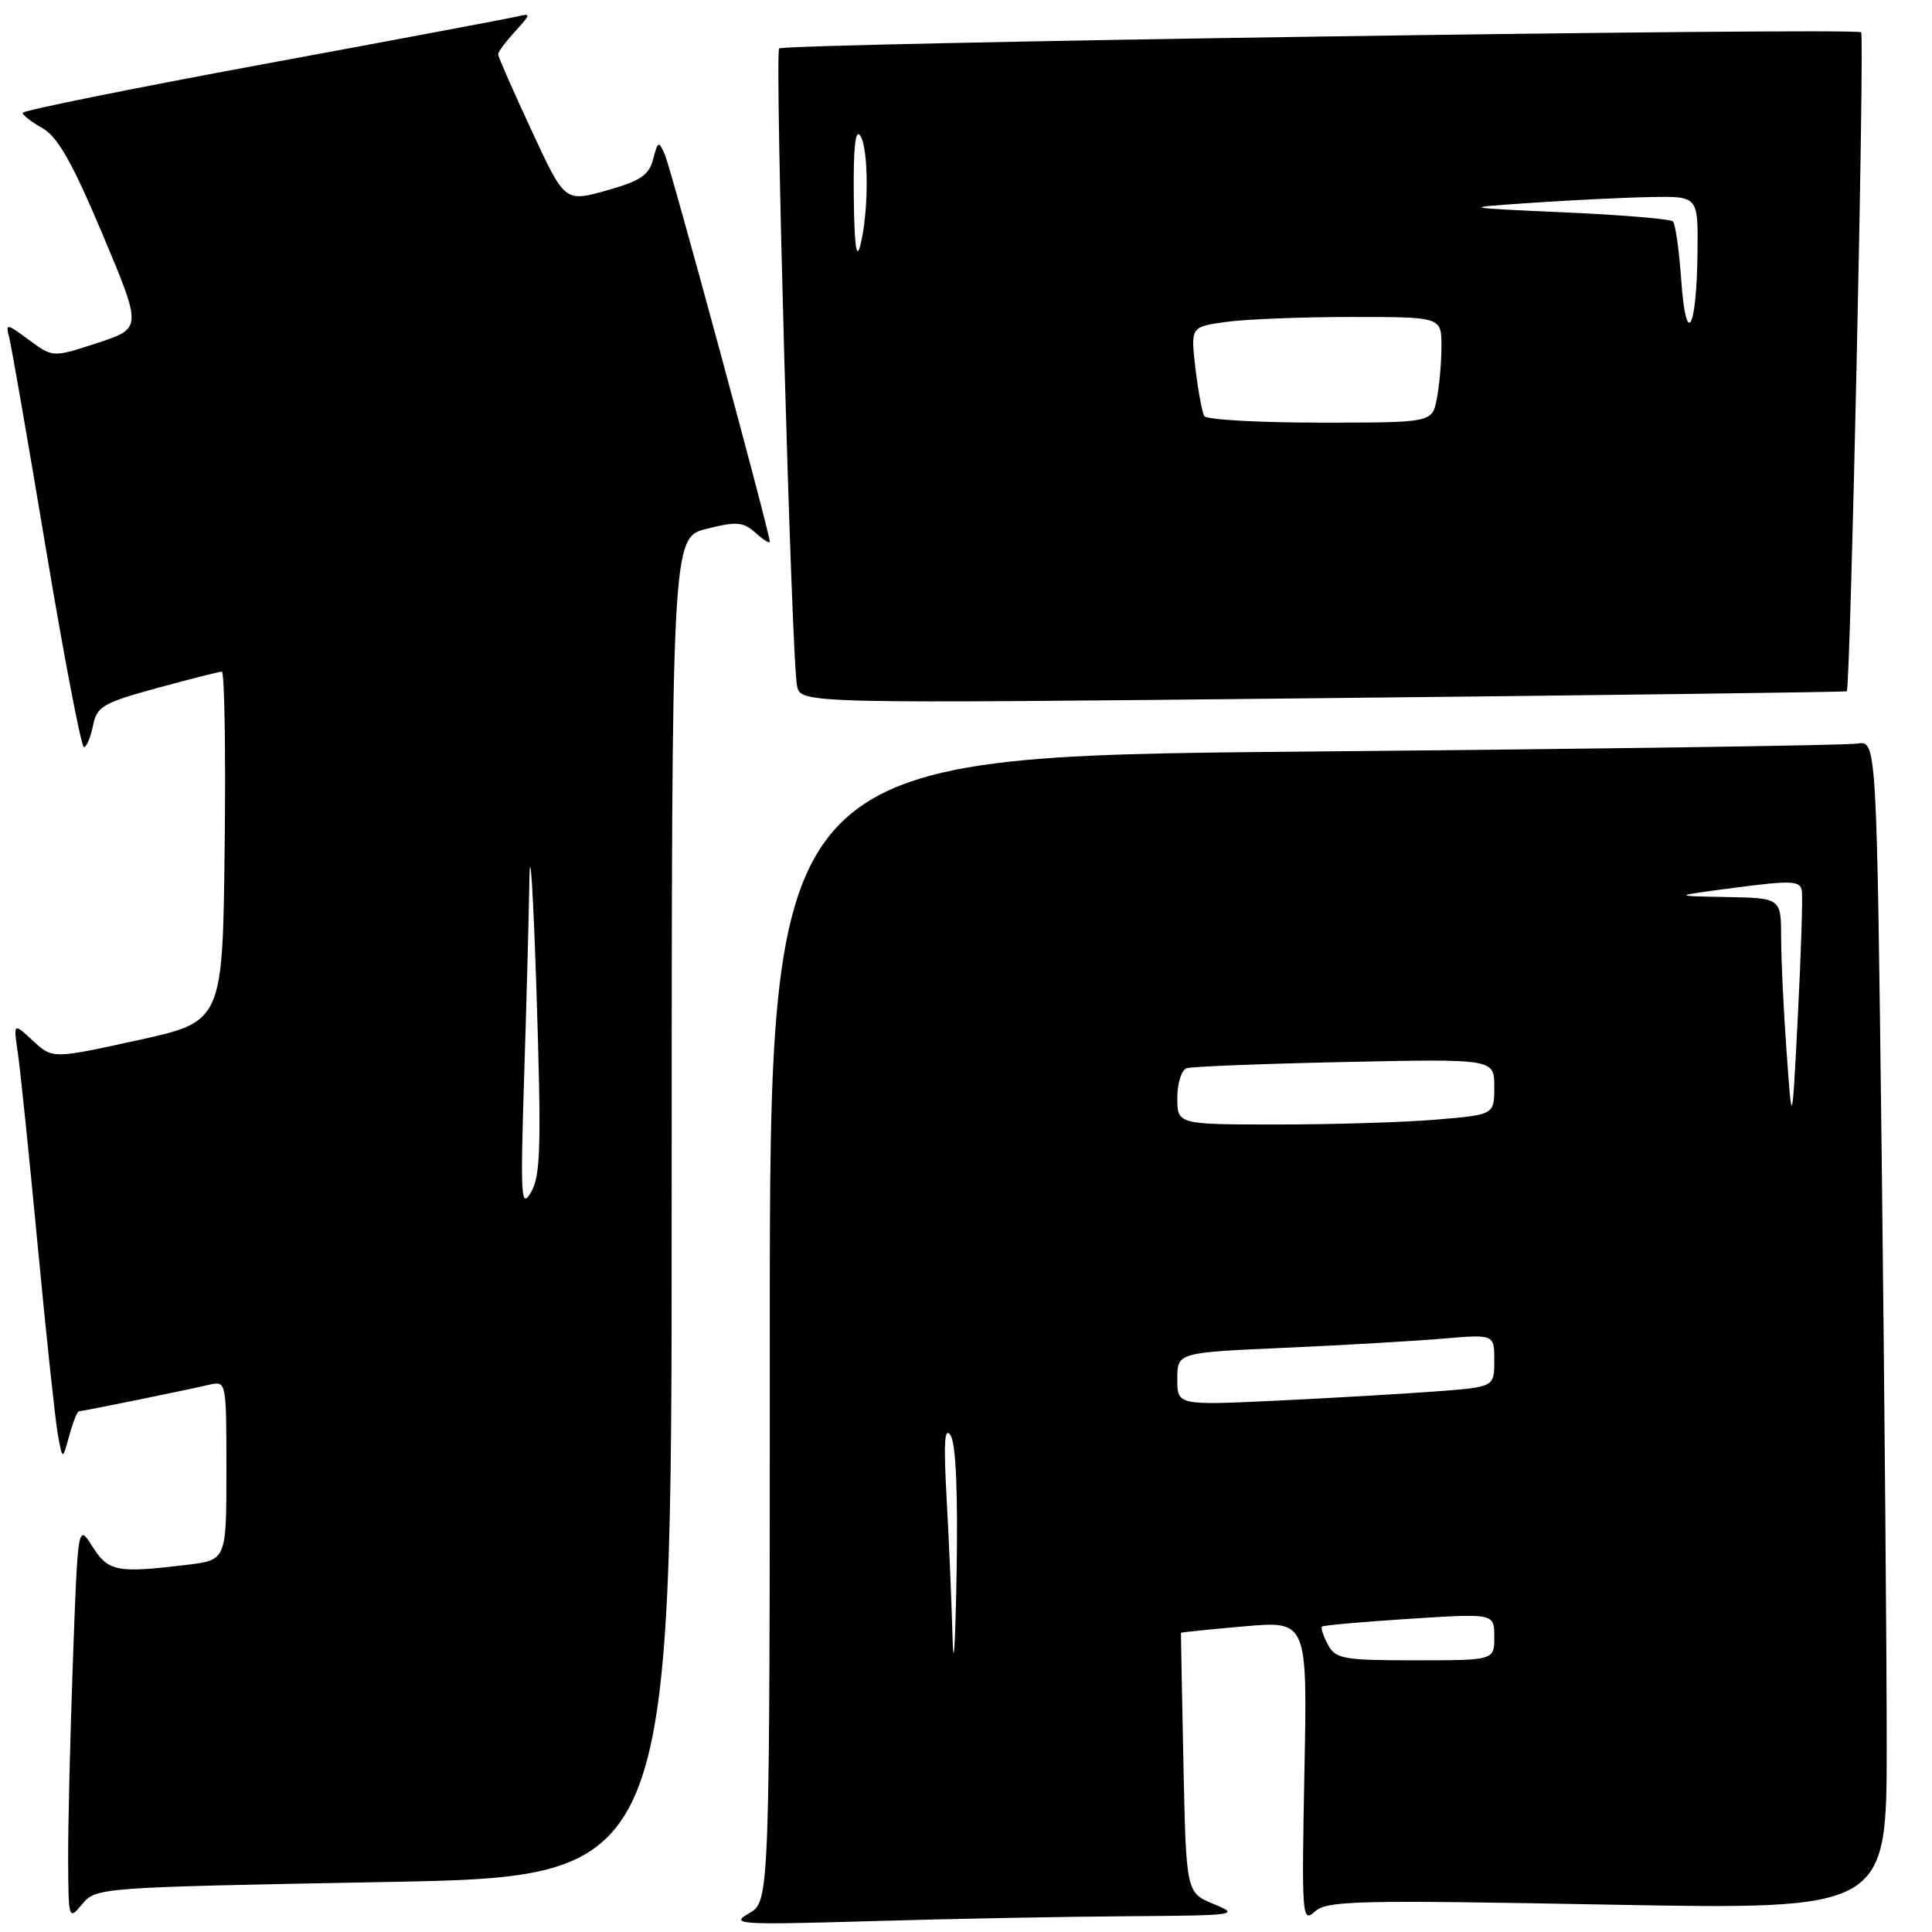 <?xml version="1.0" encoding="UTF-8" standalone="no"?>
<!DOCTYPE svg PUBLIC "-//W3C//DTD SVG 1.1//EN" "http://www.w3.org/Graphics/SVG/1.1/DTD/svg11.dtd" >
<svg xmlns="http://www.w3.org/2000/svg" xmlns:xlink="http://www.w3.org/1999/xlink" version="1.1" viewBox="0 0 256 256">
 <g >
 <path fill="currentColor"
d=" M 149.50 253.91 C 163.87 253.81 164.35 253.74 160.83 252.30 C 157.17 250.79 157.17 250.79 156.81 233.65 C 156.62 224.22 156.47 216.44 156.48 216.36 C 156.49 216.29 160.27 215.90 164.87 215.50 C 173.24 214.77 173.24 214.77 172.84 234.84 C 172.47 254.04 172.53 254.83 174.23 253.29 C 175.83 251.84 179.76 251.75 213.01 252.37 C 250.00 253.05 250.00 253.05 250.00 231.19 C 250.00 219.17 249.70 184.31 249.34 153.72 C 248.67 98.12 248.67 98.12 246.09 98.53 C 244.66 98.76 211.66 99.24 172.75 99.59 C 102.00 100.24 102.00 100.24 102.00 176.09 C 102.00 251.94 102.00 251.94 99.25 253.52 C 96.69 255.00 97.82 255.07 115.50 254.56 C 125.95 254.25 141.25 253.96 149.50 253.91 Z  M 50.88 249.38 C 89.00 248.68 89.00 248.68 89.00 159.96 C 89.00 71.24 89.00 71.24 93.62 70.07 C 97.62 69.07 98.49 69.14 100.12 70.61 C 101.15 71.54 102.00 72.07 102.00 71.77 C 102.00 70.61 88.93 22.38 88.10 20.50 C 87.28 18.62 87.18 18.66 86.54 21.11 C 85.98 23.23 84.84 23.99 80.34 25.25 C 74.83 26.78 74.83 26.78 70.42 17.26 C 67.99 12.03 66.00 7.50 66.00 7.19 C 66.00 6.88 67.01 5.52 68.25 4.17 C 70.38 1.84 70.39 1.73 68.50 2.19 C 67.40 2.45 52.21 5.31 34.75 8.53 C 17.29 11.76 3.00 14.65 3.00 14.95 C 3.00 15.25 4.20 16.18 5.65 17.00 C 7.65 18.13 9.60 21.58 13.57 31.00 C 18.83 43.50 18.83 43.50 12.92 45.44 C 7.01 47.38 7.01 47.38 3.85 45.05 C 0.85 42.83 0.72 42.82 1.22 44.72 C 1.51 45.83 3.71 58.49 6.11 72.87 C 8.51 87.24 10.77 99.00 11.12 99.00 C 11.46 99.00 12.00 97.73 12.32 96.17 C 12.83 93.60 13.60 93.15 20.81 91.17 C 25.17 89.98 29.03 89.00 29.39 89.00 C 29.75 89.00 29.92 99.43 29.77 112.19 C 29.50 135.37 29.50 135.37 18.23 137.84 C 6.96 140.31 6.96 140.31 4.37 137.91 C 1.77 135.50 1.77 135.50 2.36 139.50 C 2.69 141.70 3.87 153.18 4.99 165.00 C 6.11 176.82 7.31 188.07 7.65 190.00 C 8.28 193.50 8.28 193.50 9.17 190.25 C 9.66 188.46 10.24 187.00 10.46 187.00 C 10.93 187.00 24.41 184.26 27.75 183.48 C 29.99 182.97 30.00 183.03 30.00 194.84 C 30.00 206.72 30.00 206.72 24.75 207.35 C 15.47 208.47 14.36 208.25 12.26 204.94 C 10.32 201.88 10.32 201.88 9.66 220.10 C 9.30 230.12 9.01 241.96 9.03 246.41 C 9.07 254.40 9.09 254.47 10.91 252.29 C 12.73 250.11 13.20 250.08 50.88 249.38 Z  M 244.71 91.60 C 245.19 91.18 247.08 4.75 246.61 4.28 C 245.95 3.61 103.93 5.74 103.24 6.42 C 102.64 7.03 104.88 87.38 105.61 90.87 C 106.10 93.24 106.10 93.24 175.30 92.51 C 213.36 92.11 244.59 91.70 244.71 91.60 Z  M 126.22 217.00 C 126.09 212.32 125.74 204.00 125.43 198.50 C 125.02 191.09 125.15 188.94 125.96 190.20 C 126.67 191.31 126.94 197.80 126.75 208.70 C 126.58 217.94 126.35 221.68 126.22 217.00 Z  M 175.95 217.91 C 175.34 216.77 174.99 215.69 175.17 215.53 C 175.35 215.36 180.56 214.90 186.75 214.50 C 198.00 213.78 198.00 213.78 198.00 216.89 C 198.00 220.00 198.00 220.00 187.54 220.00 C 177.95 220.00 176.98 219.82 175.95 217.91 Z  M 156.00 182.72 C 156.00 179.22 156.00 179.22 170.25 178.59 C 178.09 178.24 187.54 177.69 191.25 177.37 C 198.00 176.80 198.00 176.80 198.00 180.29 C 198.00 183.79 198.00 183.79 190.25 184.37 C 185.99 184.69 176.54 185.24 169.25 185.59 C 156.00 186.22 156.00 186.22 156.00 182.72 Z  M 156.00 145.47 C 156.00 143.52 156.56 141.76 157.25 141.54 C 157.94 141.32 167.39 140.95 178.25 140.72 C 198.00 140.30 198.00 140.30 198.00 144.00 C 198.00 147.71 198.00 147.71 190.35 148.35 C 186.14 148.71 176.69 149.00 169.35 149.00 C 156.00 149.00 156.00 149.00 156.00 145.47 Z  M 236.74 139.50 C 236.34 134.00 236.01 127.14 236.01 124.25 C 236.00 119.00 236.00 119.00 228.75 118.86 C 221.50 118.73 221.50 118.73 230.00 117.61 C 237.36 116.65 238.53 116.70 238.75 118.00 C 238.89 118.83 238.65 126.25 238.23 134.50 C 237.46 149.50 237.46 149.50 236.74 139.50 Z  M 69.44 143.00 C 69.75 133.38 70.07 121.45 70.15 116.50 C 70.24 111.55 70.66 118.28 71.09 131.45 C 71.74 151.78 71.64 155.77 70.38 157.95 C 69.04 160.25 68.95 158.79 69.44 143.00 Z  M 159.58 55.14 C 159.29 54.66 158.76 51.80 158.40 48.79 C 157.76 43.30 157.76 43.30 162.52 42.65 C 165.14 42.29 172.62 42.00 179.14 42.00 C 191.00 42.00 191.00 42.00 191.00 45.88 C 191.00 48.01 190.72 51.16 190.38 52.88 C 189.75 56.00 189.75 56.00 174.93 56.00 C 166.79 56.00 159.88 55.61 159.58 55.14 Z  M 222.78 37.21 C 222.50 33.20 222.00 29.66 221.67 29.34 C 221.35 29.02 214.88 28.47 207.29 28.14 C 193.50 27.52 193.50 27.52 203.00 26.87 C 208.22 26.52 215.31 26.17 218.75 26.11 C 225.00 26.00 225.00 26.00 224.93 33.25 C 224.83 43.71 223.43 46.28 222.78 37.21 Z  M 113.13 26.00 C 113.06 19.54 113.34 16.98 114.00 18.00 C 115.12 19.73 115.12 28.10 114.00 32.50 C 113.48 34.55 113.20 32.50 113.13 26.00 Z "/>
</g>
</svg>